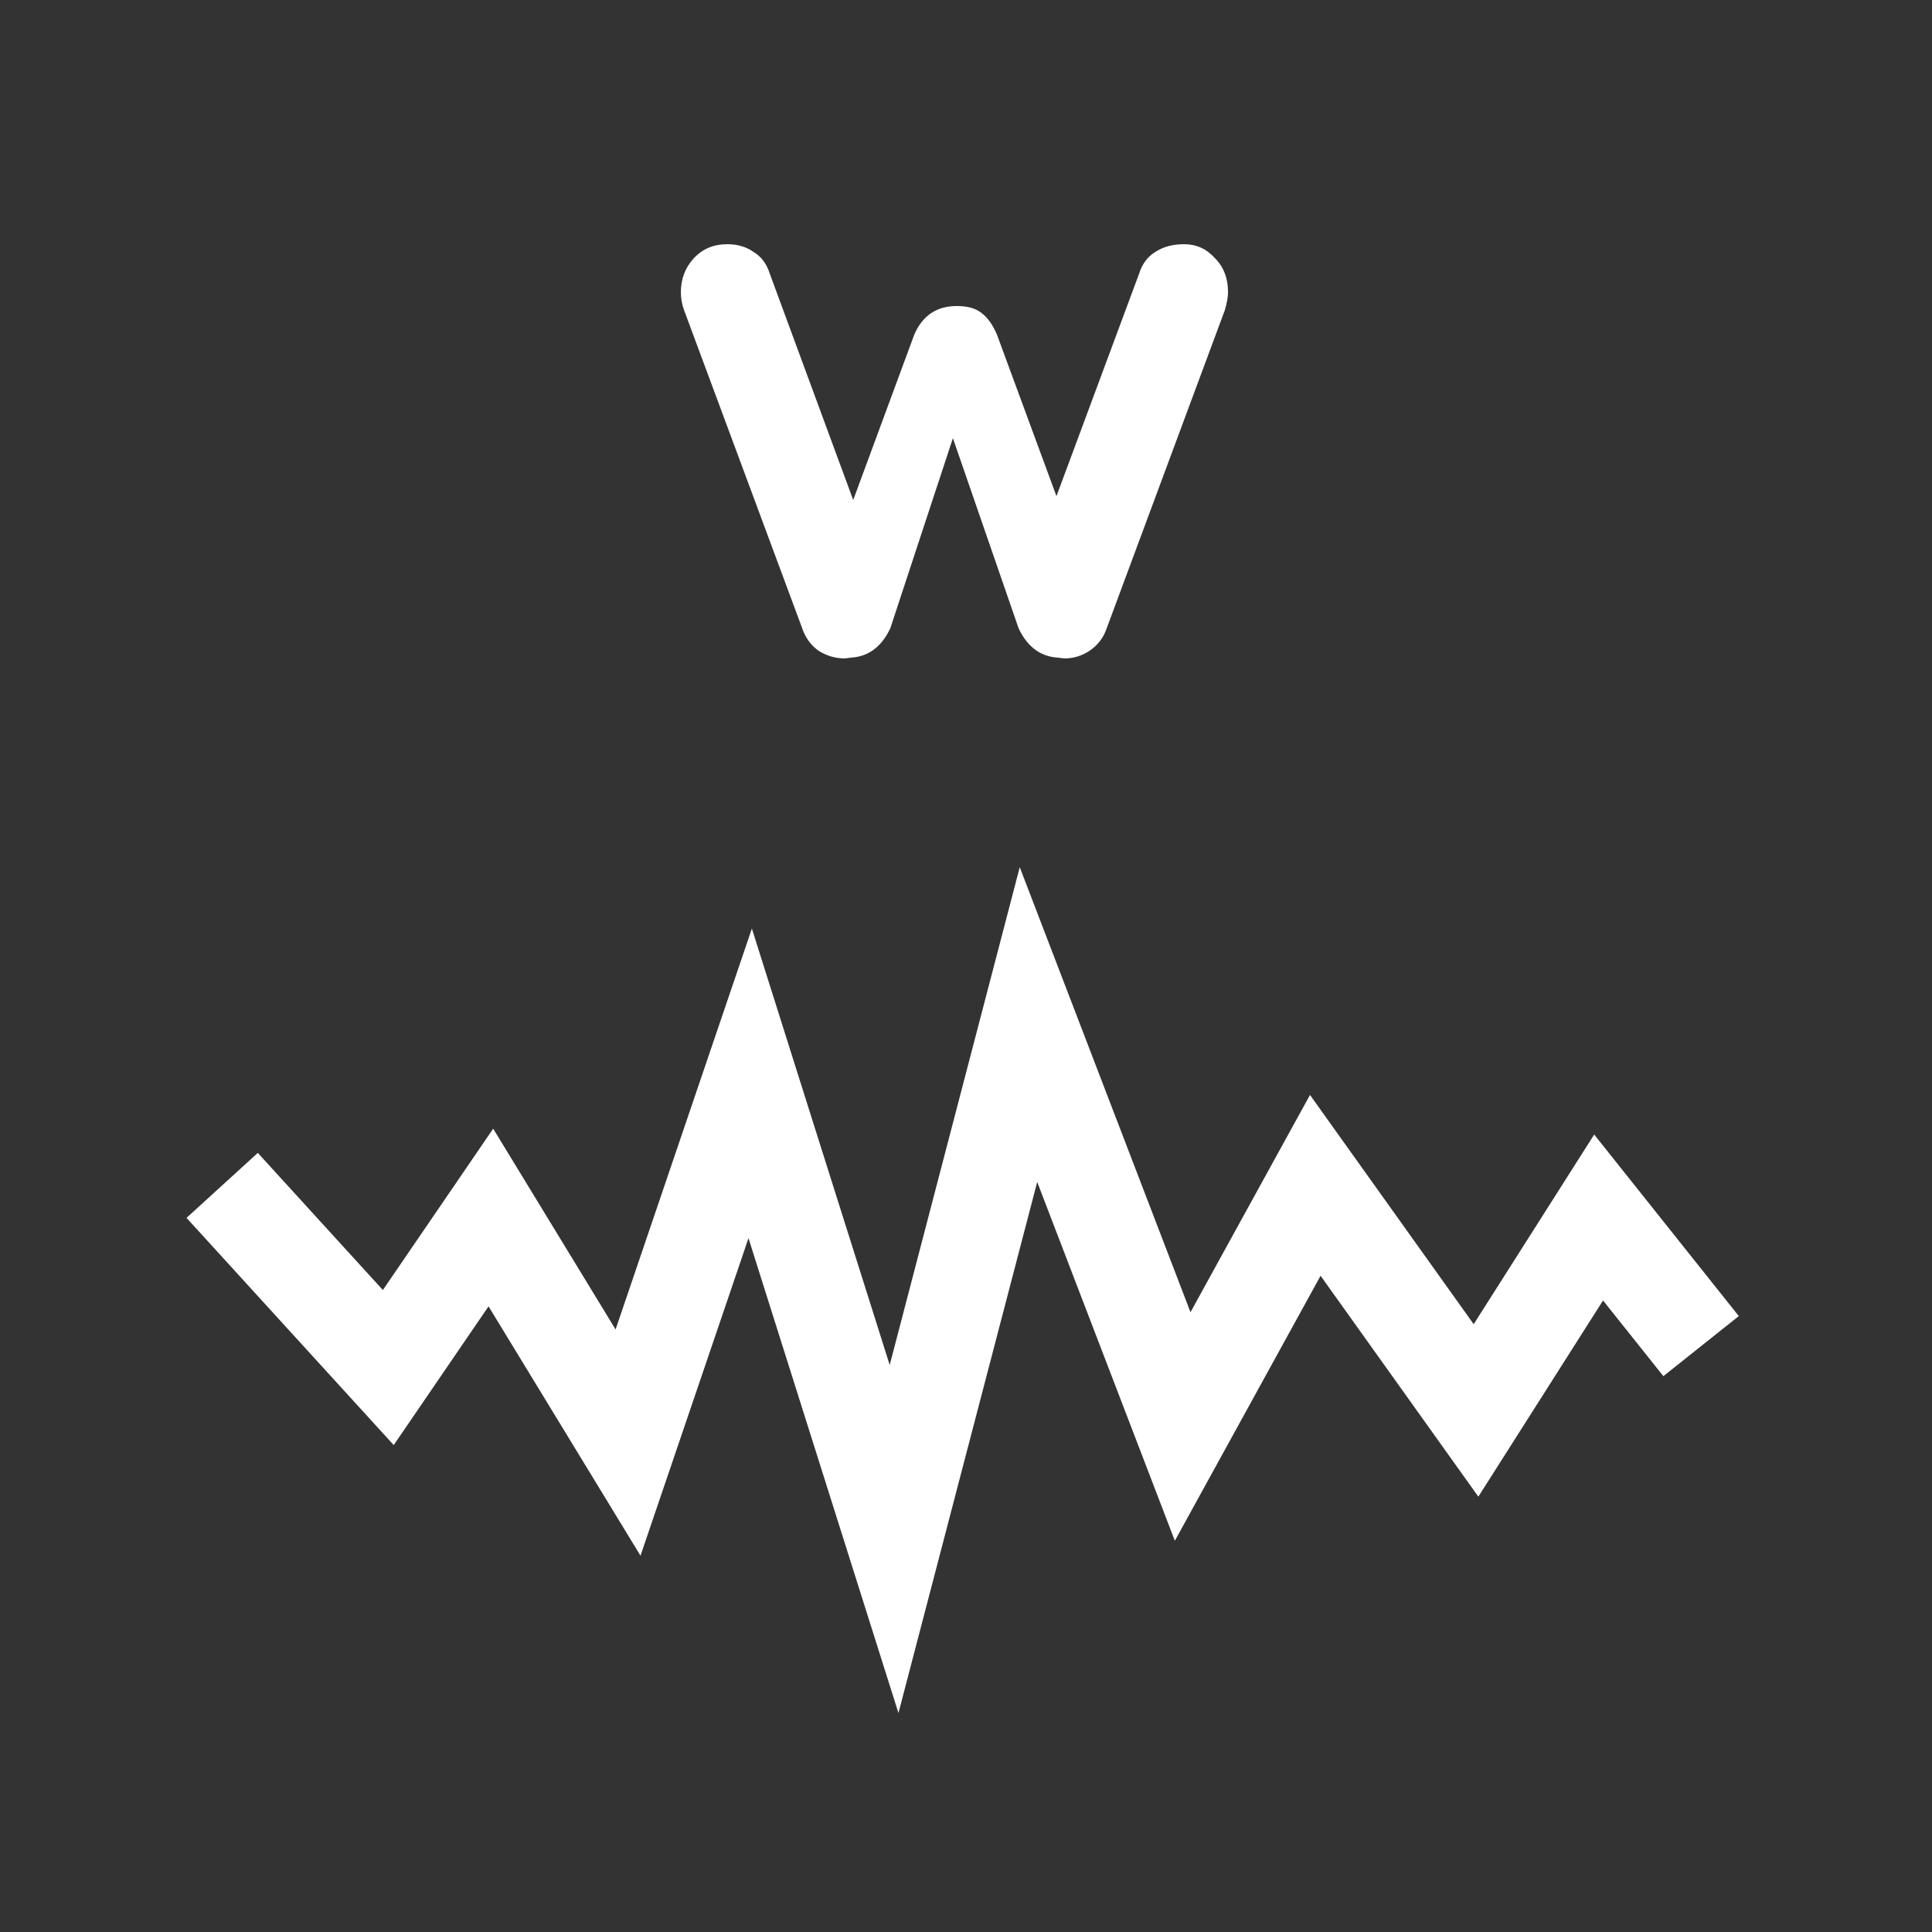 <svg xmlns="http://www.w3.org/2000/svg" height="100" width="100">
  <rect width="100%" height="100%" fill="#333333" stroke="none"/>
  <g fill="#fff">
    <path d="M76.278 68.54l6.237-9.816L90 68.12l-3.904 3.11-3.123-3.917-6.454 10.154-8.166-11.434L60.81 79.75l-7.124-18.57-7.182 27.487-7.762-24.58-5.59 16.435-7.865-12.905-4.908 7.18-10.725-11.76 3.69-3.364 6.473 7.099 5.71-8.352 6.336 10.392 7.054-20.75 7.134 22.59 6.731-25.765L61.62 67.92l6.185-11.246z"/>
    <g style="line-height:1.25;-inkscape-font-specification:Quicksand">
      <path d="M61.282 12.64q.96 0 1.6.72.68.68.68 1.76 0 .36-.16.92l-6.12 16.48q-.24.72-.88 1.16-.6.4-1.32.4l-.32-.04q-1.36-.08-2.04-1.52l-3.4-9.84-3.24 9.84q-.68 1.44-2.04 1.52l-.32.04q-.72 0-1.36-.4-.6-.44-.84-1.16l-6.12-16.48q-.16-.44-.16-.92 0-1 .64-1.72.68-.76 1.76-.76.8 0 1.36.4.6.36.84 1.12l4.32 11.72 3.16-8.56q.64-1.48 2.2-1.48.84 0 1.28.36.48.36.8 1.12l3.08 8.36 4.28-11.52q.24-.76.84-1.12.6-.4 1.48-.4z" style="-inkscape-font-specification:'Quicksand Bold';text-align:center" font-weight="700" text-anchor="middle" aria-label="w" font-size="40" font-family="Quicksand"/>
    </g>
  </g>
</svg>
